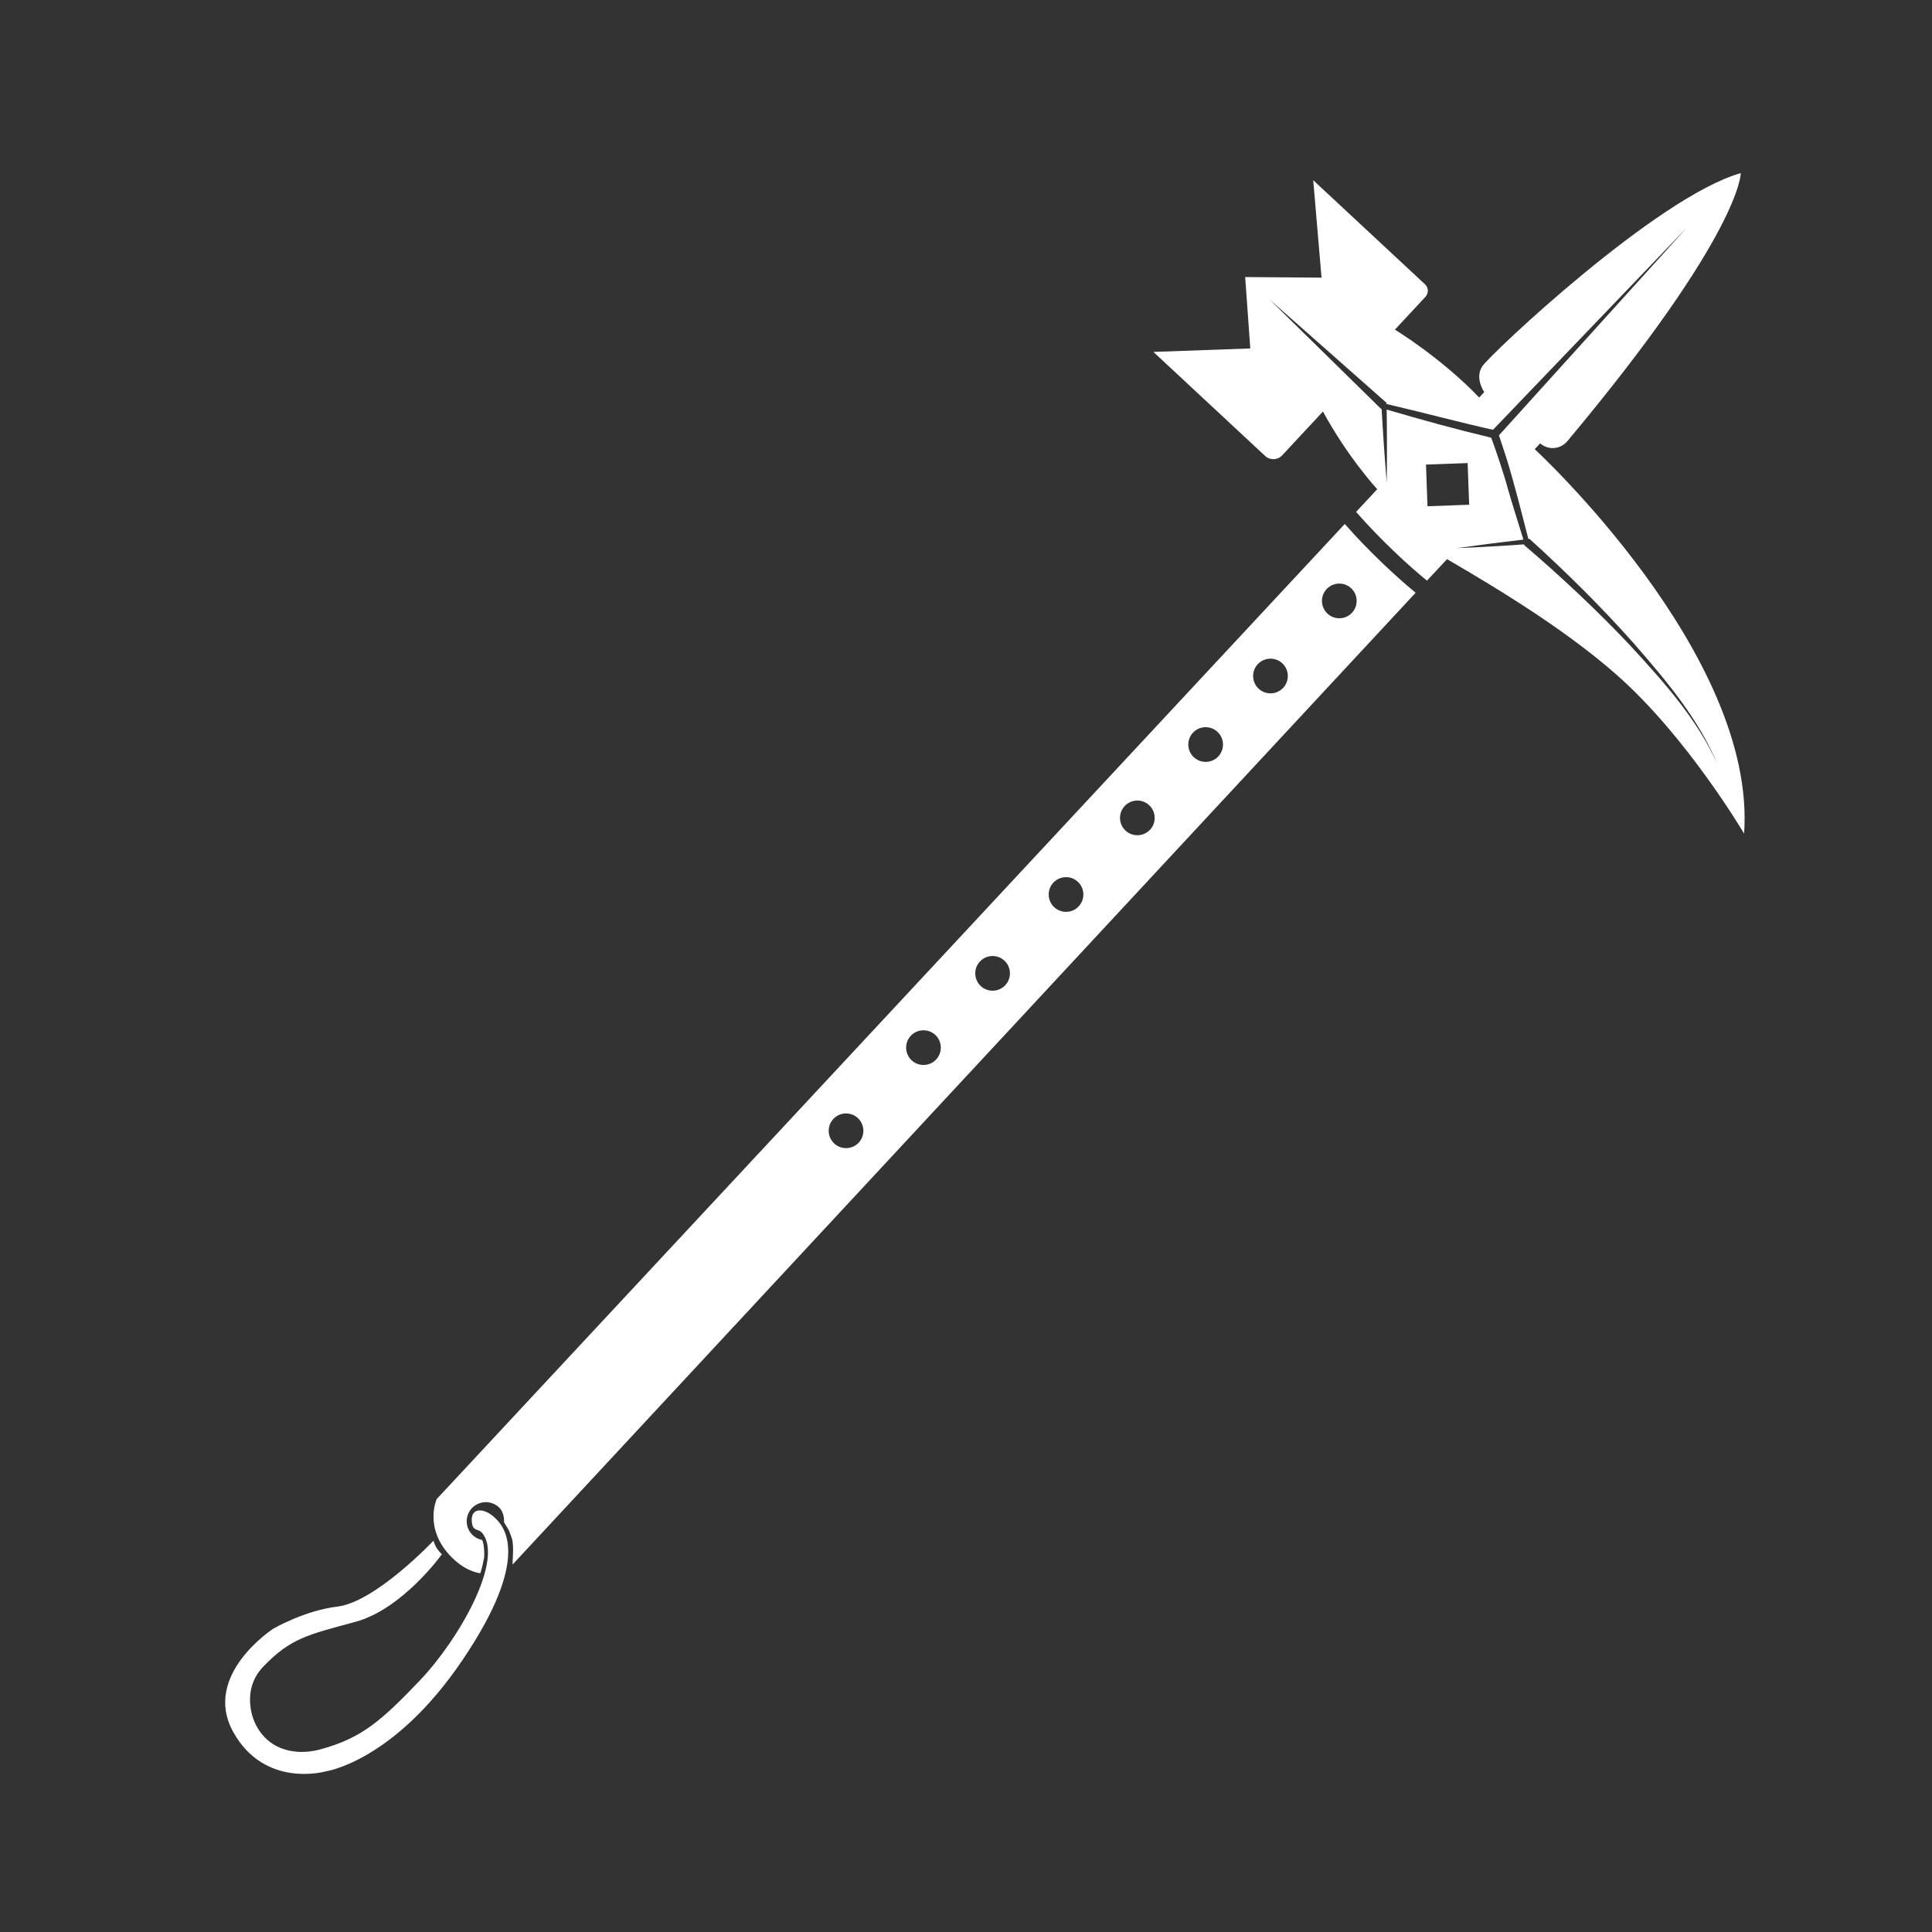 <svg width="55" height="55" viewBox="0 0 256 256" fill="none" xmlns="http://www.w3.org/2000/svg">
  <rect x="0" y="0" width="256" height="256" fill="#333333" stroke="none"/>
  <path
    d="M203.35 59.53L204.08 58.75C204.14 58.8 204.2 58.85 204.26 58.89C205.33 59.68 206.83 59.48 207.68 58.46C230.81 30.82 230.66 22.94 230.66 22.94C219.56 26.07 197.42 46.98 196.4 48.55C195.38 50.12 196.67 51.95 196.67 51.95L196 52.67C190.87 47.33 184.83 43.68 184.83 43.68L188.88 39.33C189.32 38.86 189.3 38.11 188.82 37.67L174.01 23.88L175.11 36.79L164.99 36.71L165.67 46.17L152.83 46.63L167.64 60.42C168.28 61.02 169.29 60.98 169.89 60.34L175.3 54.53C178.6 60.62 182.49 64.82 182.49 64.82L179.69 67.83C182.97 71.58 186.72 75.02 189.08 76.94L191.74 74.09C200.32 79.07 208.1 84.05 214.15 89.36C223.57 97.63 231.1 110.46 231.1 110.46C232.81 86.66 203.38 59.54 203.38 59.54L203.35 59.53ZM189.15 67.08L188.95 61.56L194.47 61.36L194.67 66.88L189.15 67.08ZM216.08 85.6C211.62 80.88 206.86 76.41 201.93 72.2C201.93 72.2 201.96 72.17 201.99 72.13C200.56 72.23 199.12 72.33 197.69 72.4C196.15 72.49 194.61 72.58 193.06 72.63C195.99 72.22 198.92 71.84 201.86 71.5C201.17 69.26 200.45 67.02 199.8 64.77C199.27 62.78 198.33 60.03 197.6 58C192.99 56.9 188.27 55.6 183.74 54.27C183.79 57.5 183.79 60.73 183.75 63.96C183.48 60.69 183.25 57.42 183.07 54.15L183.02 54.2L168.22 39.68L183.76 53.41L183.66 53.52C188.34 54.6 193.14 55.9 197.83 56.95L223.56 30.11L198.62 57.68L199.68 60.91C200.74 64.4 201.62 67.94 202.53 71.47C202.58 71.41 202.62 71.36 202.62 71.36C207.47 75.75 212.11 80.34 216.46 85.22C220.72 90.11 225.05 95.2 227.56 101.24C224.89 95.28 220.44 90.34 216.06 85.59L216.08 85.6Z"
    fill="white" />
  <path
    d="M66.11 199.72C66.66 200.24 66.81 201.02 66.79 201.72C67.1 202.23 67.44 202.76 67.48 202.89C67.83 203.87 67.93 203.95 67.98 204.95C68.01 205.7 67.92 206.66 67.92 207.31L187.58 78.54C185.14 76.54 181.46 73.16 178.19 69.43L57.86 198.64C57.86 198.64 56.08 202.58 59.86 206.36C61.21 207.71 62.52 208.28 63.64 208.47C63.88 207.79 64.07 206.84 64.14 206.44C64.22 206.02 64.14 204.37 63.87 204.05C63.43 203.96 63 203.76 62.65 203.43C61.62 202.48 61.57 200.87 62.52 199.85C63.47 198.83 65.08 198.77 66.1 199.72H66.11ZM175.78 78.06C176.65 77.13 178.1 77.08 179.03 77.94C179.96 78.81 180.01 80.26 179.15 81.19C178.29 82.12 176.83 82.17 175.9 81.31C174.97 80.44 174.92 78.99 175.78 78.06ZM166.66 88.01C167.53 87.08 168.98 87.03 169.91 87.89C170.84 88.76 170.89 90.21 170.03 91.14C169.17 92.07 167.71 92.12 166.78 91.26C165.85 90.39 165.8 88.94 166.66 88.01ZM158.07 97.09C158.94 96.16 160.39 96.11 161.32 96.97C162.25 97.84 162.3 99.29 161.44 100.22C160.58 101.15 159.12 101.2 158.19 100.34C157.26 99.47 157.21 98.02 158.07 97.09ZM149.02 106.81C149.89 105.88 151.34 105.83 152.27 106.69C153.2 107.56 153.25 109.01 152.39 109.94C151.52 110.87 150.07 110.92 149.14 110.06C148.21 109.2 148.16 107.74 149.02 106.81ZM139.57 116.96C140.44 116.03 141.89 115.98 142.82 116.84C143.75 117.71 143.8 119.16 142.94 120.09C142.08 121.02 140.62 121.07 139.69 120.21C138.76 119.34 138.71 117.89 139.57 116.96ZM129.84 127.41C130.71 126.48 132.16 126.43 133.09 127.29C134.02 128.16 134.07 129.61 133.21 130.54C132.34 131.47 130.89 131.52 129.96 130.66C129.03 129.79 128.98 128.34 129.84 127.41ZM120.68 137.25C121.55 136.32 123 136.27 123.93 137.13C124.86 138 124.91 139.45 124.05 140.38C123.19 141.31 121.73 141.36 120.8 140.5C119.87 139.63 119.82 138.18 120.68 137.25ZM110.42 148.27C111.29 147.34 112.74 147.29 113.67 148.15C114.6 149.02 114.65 150.47 113.79 151.4C112.92 152.33 111.47 152.38 110.54 151.52C109.61 150.65 109.56 149.2 110.42 148.27Z"
    fill="white" />
  <path
    d="M65.671 201.2C66.63 202.18 70.63 206.14 61.281 219.97C52.151 233.47 43.141 234.72 43.141 234.72C43.141 234.72 35.081 237.03 30.901 229.49C26.721 221.95 36.211 215.81 36.211 215.81C36.211 215.81 40.361 213.4 44.711 212.88C49.761 212.28 57.45 204.14 57.45 204.14C57.45 204.14 57.611 205.08 58.55 205.95C58.55 205.95 53.361 213.21 47.071 214.91C40.781 216.61 38.511 217.07 34.901 220.82C33.151 222.63 32.961 224.75 33.23 226.45C33.6 228.78 35.09 230.83 37.291 231.66C38.6 232.15 40.331 232.38 42.49 231.79C47.92 230.31 50.541 228.01 55.67 222.63C60.8 217.25 66.77 206.74 63.92 203.16C63.35 202.45 62.66 203.02 62.52 201.67C62.31 199.61 64.29 199.8 65.671 201.21V201.2Z"
    fill="white" />
</svg>